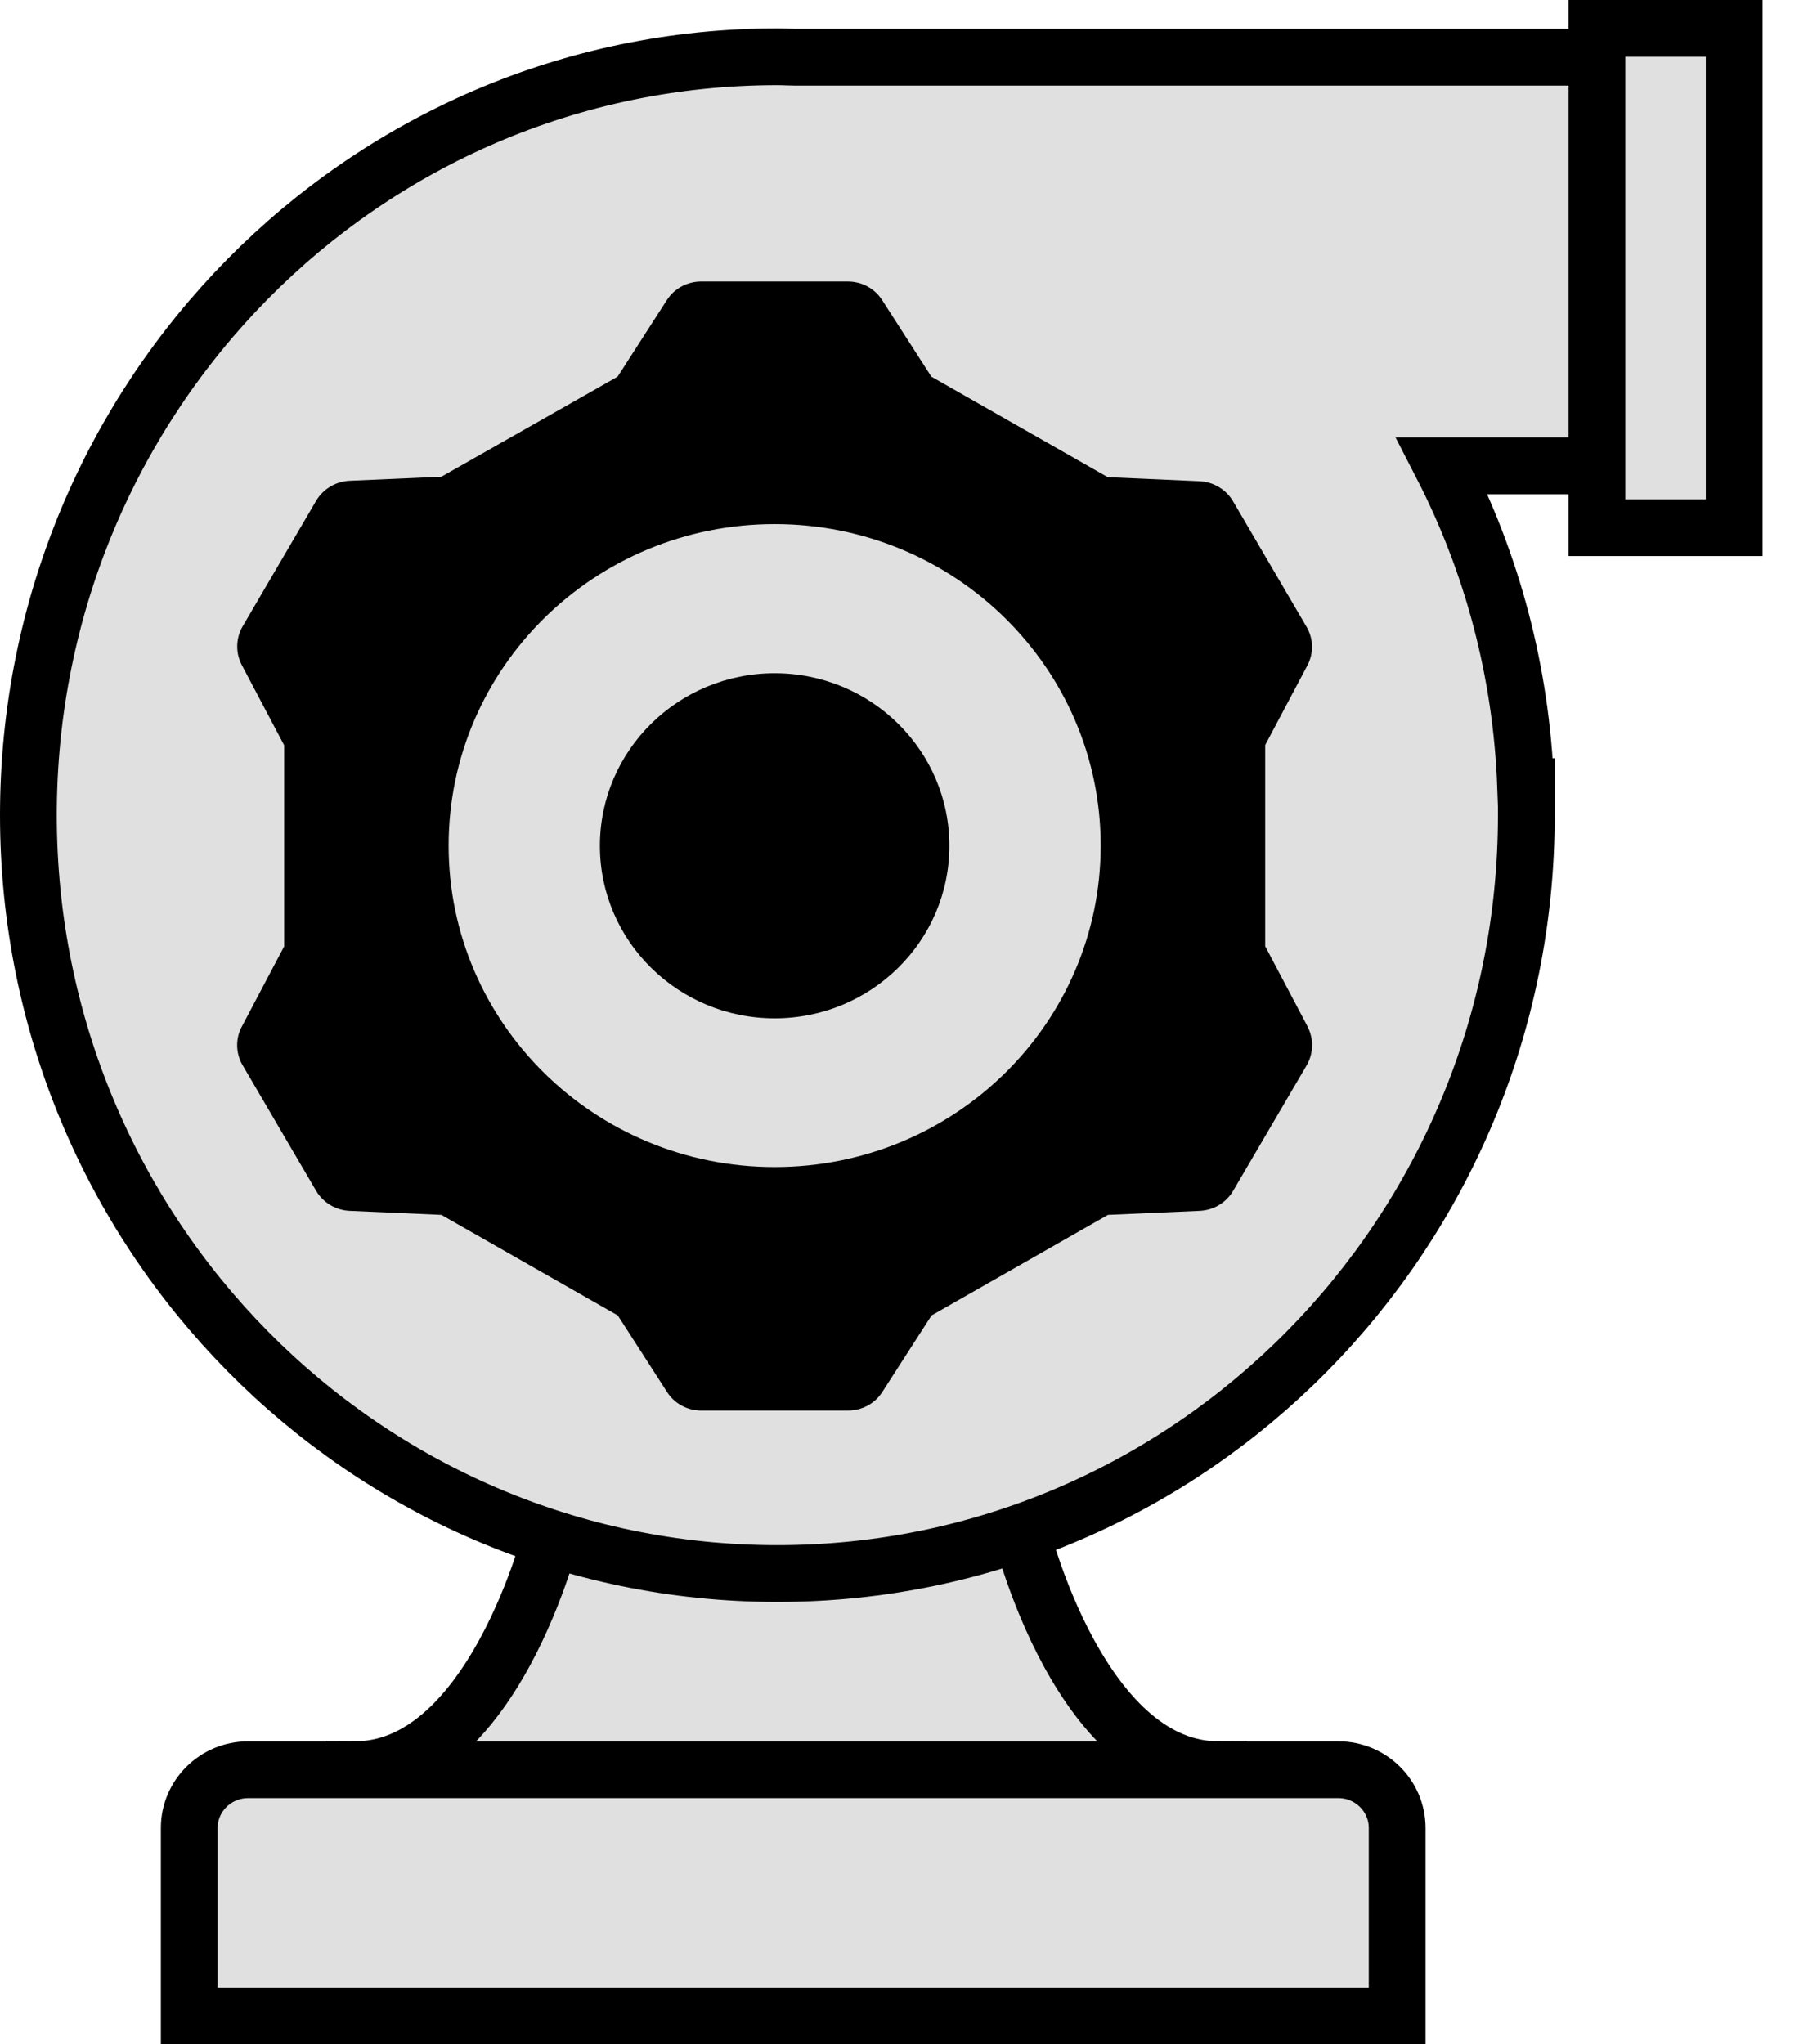 <svg width="32" height="36" viewBox="0 0 32 36" fill="none" xmlns="http://www.w3.org/2000/svg">
<path d="M6.247 32.164H21.462V31.664V31.164C20.31 31.164 19.442 30.238 18.824 29.107C18.526 28.561 18.311 28.01 18.17 27.593C18.099 27.386 18.048 27.213 18.015 27.094C17.999 27.035 17.986 26.988 17.979 26.958L17.97 26.924L17.968 26.916L17.968 26.915L17.968 26.915L17.968 26.915L17.968 26.915L17.878 26.529H17.554L14.117 25.468L13.974 25.423L13.83 25.465L10.089 26.549L9.808 26.63L9.741 26.915L9.741 26.915L9.741 26.915L9.741 26.915L9.741 26.916L9.739 26.924L9.731 26.958C9.723 26.988 9.711 27.035 9.694 27.094C9.661 27.213 9.61 27.386 9.54 27.593C9.399 28.01 9.183 28.561 8.885 29.107C8.267 30.238 7.399 31.164 6.247 31.164V31.664V32.164Z" fill="#E0E0E0" stroke="black"/>
<path d="M24.106 35.5H24.606V35V32.19C24.606 31.619 24.136 31.164 23.573 31.164H4.366C3.803 31.164 3.333 31.619 3.333 32.19V35V35.5H3.833H24.106Z" fill="#E0E0E0" stroke="black"/>
<path d="M26.881 13.854L26.869 13.854C26.795 11.822 26.272 9.905 25.397 8.203L30.01 8.203L30.51 8.203L30.51 7.703L30.51 1.508L30.51 1.008L30.01 1.008L13.998 1.008C13.958 1.008 13.917 1.006 13.864 1.004L13.86 1.004C13.811 1.002 13.752 1 13.69 1C6.4 1 0.5 6.986 0.5 14.354C0.5 21.723 6.4 27.709 13.69 27.709C20.98 27.709 26.881 21.723 26.881 14.354L26.881 13.854Z" fill="#E0E0E0" stroke="black"/>
<path d="M30.042 9.292L30.542 9.292L30.542 8.792L30.542 1L30.542 0.5L30.042 0.5L28.625 0.5L28.125 0.5L28.125 1L28.125 8.792L28.125 9.292L28.625 9.292L30.042 9.292Z" fill="#E0E0E0" stroke="black"/>
<path d="M23.028 18.076L22.282 16.663V13.12L23.025 11.718C23.14 11.502 23.132 11.244 23.009 11.036L21.717 8.829C21.594 8.619 21.37 8.485 21.125 8.474L19.51 8.403L16.403 6.633L15.537 5.286C15.407 5.081 15.178 4.957 14.932 4.957H12.348C12.103 4.957 11.873 5.081 11.743 5.286L10.877 6.633L7.773 8.395L6.158 8.466C5.913 8.477 5.689 8.611 5.566 8.821L4.274 11.028C4.151 11.239 4.146 11.497 4.258 11.71L5.004 13.123V16.666L4.258 18.079C4.143 18.294 4.151 18.552 4.274 18.76L5.566 20.967C5.689 21.177 5.913 21.312 6.158 21.322L7.773 21.393L10.88 23.164L11.746 24.51C11.876 24.716 12.105 24.839 12.351 24.839H14.935C15.18 24.839 15.409 24.716 15.54 24.51L16.406 23.164L19.513 21.393L21.128 21.322C21.373 21.312 21.597 21.177 21.719 20.967L23.012 18.76C23.134 18.549 23.14 18.292 23.028 18.079V18.076ZM13.643 20.551C10.472 20.551 7.901 18.018 7.901 14.89C7.901 11.762 10.472 9.229 13.643 9.229C16.814 9.229 19.385 11.762 19.385 14.89C19.385 18.018 16.814 20.551 13.643 20.551Z" fill="black"/>
<path d="M13.643 17.932C15.342 17.932 16.72 16.572 16.72 14.894C16.72 13.216 15.342 11.855 13.643 11.855C11.943 11.855 10.565 13.216 10.565 14.894C10.565 16.572 11.943 17.932 13.643 17.932Z" fill="black"/>
</svg>
